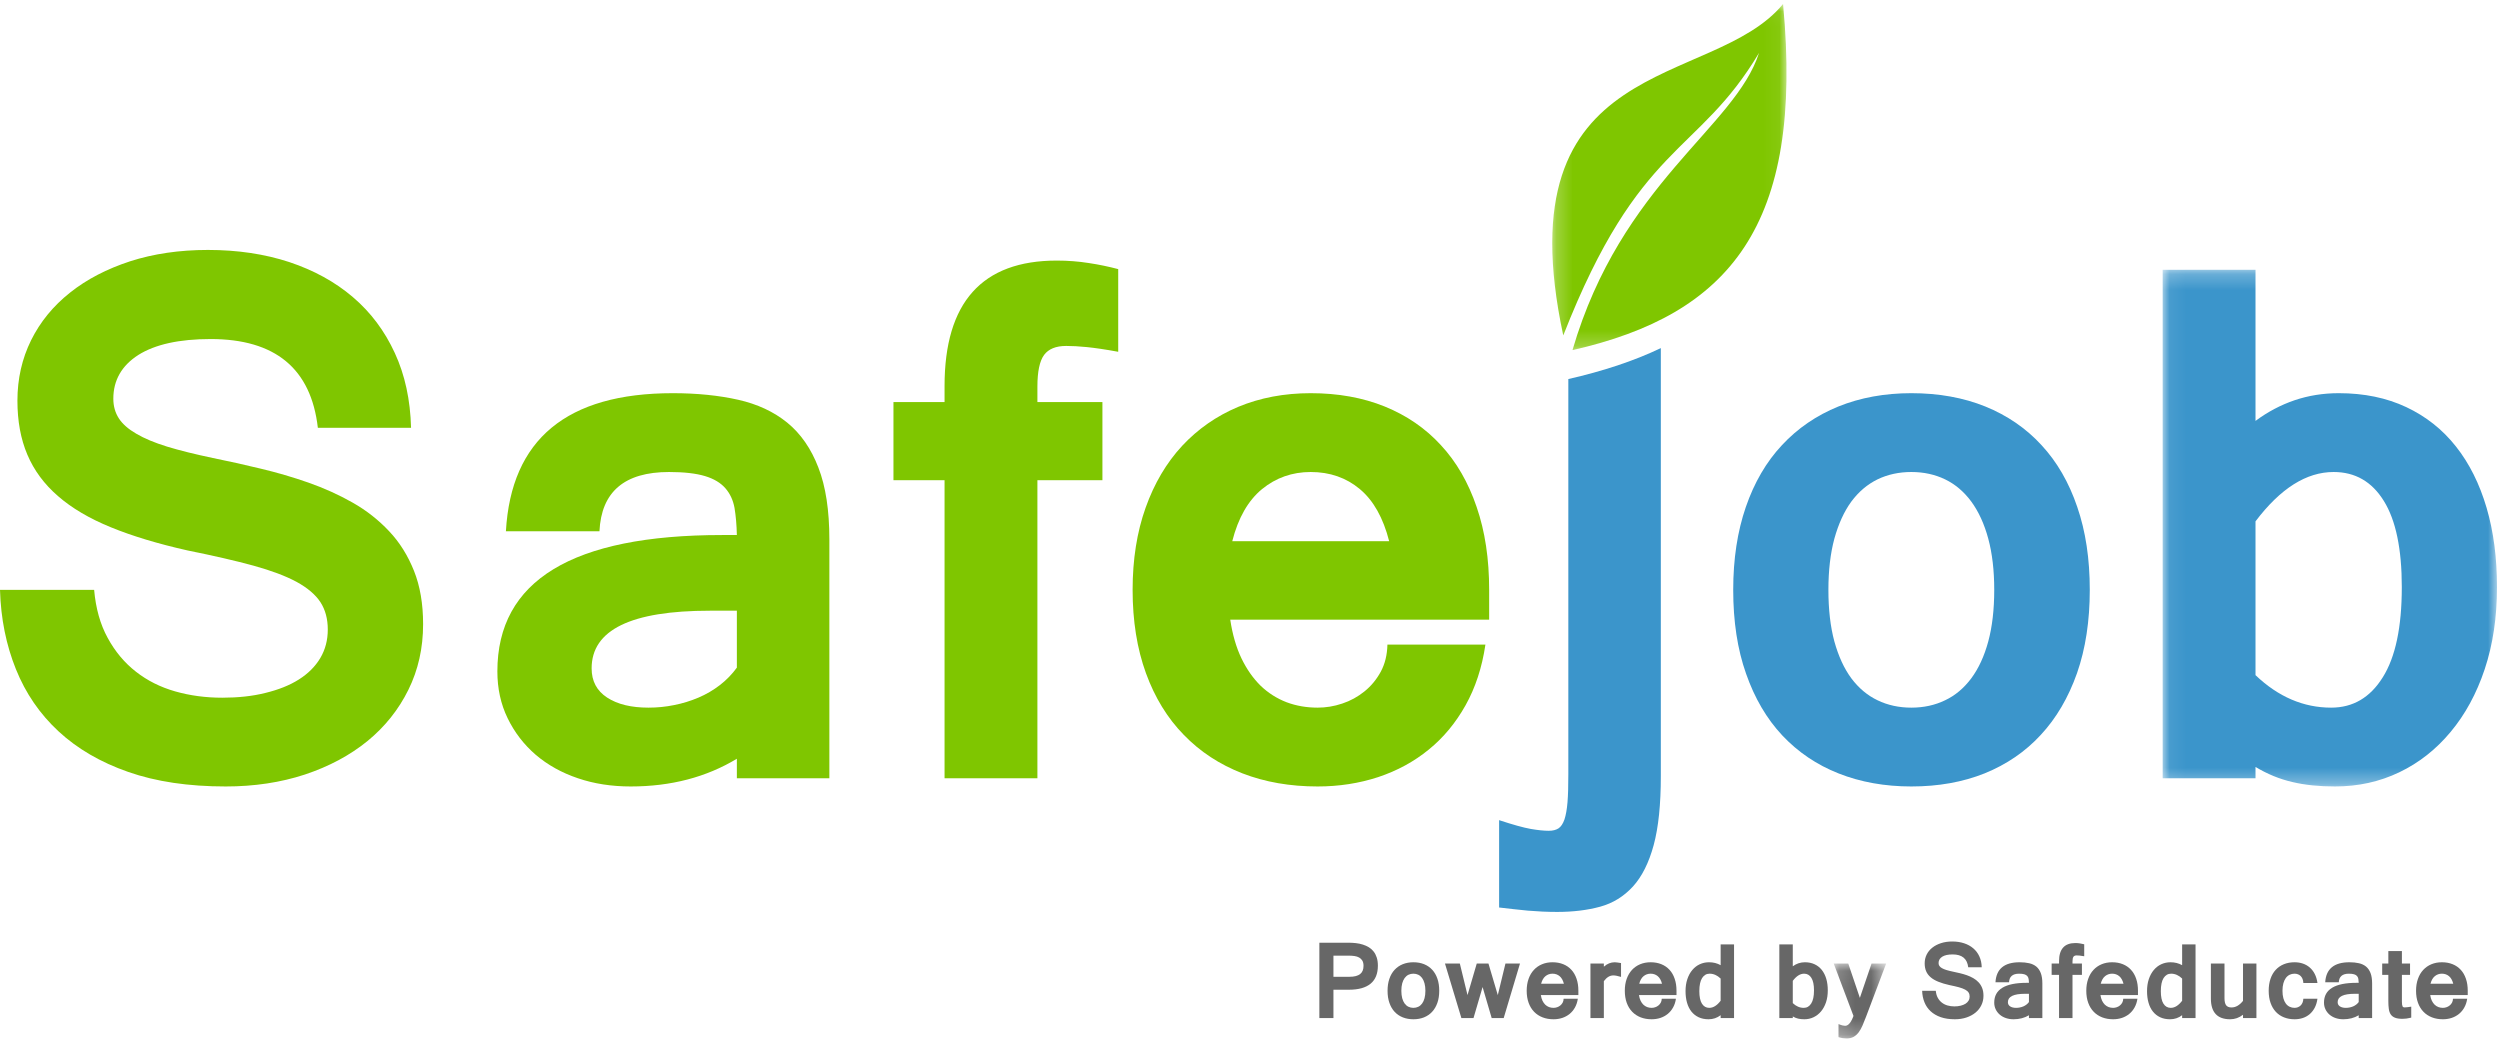 <?xml version="1.0" encoding="UTF-8"?>
<svg width="157px" height="66px" viewBox="0 0 157 66" version="1.1" xmlns="http://www.w3.org/2000/svg" xmlns:xlink="http://www.w3.org/1999/xlink">
    <!-- Generator: Sketch 61.2 (89653) - https://sketch.com -->
    <title>Group 58</title>
    <desc>Created with Sketch.</desc>
    <defs>
        <polygon id="path-1" points="0.157 0.047 3.45 0.047 3.45 4.75 0.157 4.75"></polygon>
        <polygon id="path-3" points="0.065 0.231 21.061 0.231 21.061 32.676 0.065 32.676"></polygon>
        <polygon id="path-5" points="0.231 0.036 14.944 0.036 14.944 21.773 0.231 21.773"></polygon>
    </defs>
    <g id="Color-Change" stroke="none" stroke-width="1" fill="none" fill-rule="evenodd">
        <g id="1.1-SafeJob" transform="translate(-64, -11)">
            <g id="::-Header-::">
                <g id="Group-58" transform="translate(64, 11)">
                    <path d="M83.74,61.343 L84.727,61.343 C84.891,61.343 85.028,61.328 85.143,61.299 C85.256,61.269 85.35,61.224 85.422,61.166 C85.493,61.108 85.546,61.036 85.579,60.951 C85.612,60.866 85.629,60.767 85.629,60.655 C85.629,60.52 85.604,60.41 85.555,60.327 C85.505,60.244 85.437,60.179 85.353,60.132 C85.269,60.085 85.172,60.054 85.06,60.039 C84.949,60.023 84.832,60.015 84.709,60.015 L83.74,60.015 L83.74,61.343 Z M82.856,59.202 L84.671,59.202 C84.834,59.202 84.993,59.211 85.147,59.228 C85.302,59.245 85.448,59.276 85.587,59.32 C85.725,59.363 85.852,59.421 85.968,59.491 C86.083,59.563 86.182,59.651 86.266,59.759 C86.349,59.865 86.414,59.991 86.461,60.137 C86.507,60.282 86.531,60.452 86.531,60.642 C86.531,61.145 86.379,61.523 86.073,61.776 C85.769,62.027 85.315,62.155 84.713,62.155 L83.74,62.155 L83.74,63.935 L82.856,63.935 L82.856,59.202 Z" id="Fill-1" fill="#676767"></path>
                    <path d="M88.76,63.293 C88.873,63.293 88.975,63.27 89.067,63.225 C89.16,63.182 89.239,63.115 89.306,63.025 C89.372,62.936 89.424,62.824 89.46,62.69 C89.496,62.556 89.515,62.4 89.515,62.221 C89.515,62.044 89.496,61.889 89.46,61.754 C89.424,61.62 89.372,61.507 89.306,61.417 C89.239,61.327 89.16,61.259 89.067,61.214 C88.975,61.17 88.873,61.147 88.76,61.147 C88.648,61.147 88.545,61.17 88.452,61.214 C88.361,61.259 88.281,61.327 88.214,61.417 C88.148,61.507 88.097,61.62 88.059,61.754 C88.023,61.889 88.005,62.044 88.005,62.221 C88.005,62.4 88.023,62.556 88.059,62.69 C88.097,62.824 88.148,62.936 88.214,63.025 C88.281,63.115 88.361,63.182 88.452,63.225 C88.545,63.27 88.648,63.293 88.76,63.293 M88.76,60.43 C89.009,60.43 89.233,60.471 89.433,60.551 C89.632,60.632 89.804,60.749 89.944,60.903 C90.086,61.055 90.194,61.243 90.27,61.466 C90.347,61.688 90.384,61.939 90.384,62.221 C90.384,62.503 90.346,62.756 90.268,62.978 C90.189,63.201 90.079,63.388 89.938,63.54 C89.797,63.694 89.626,63.809 89.427,63.891 C89.227,63.97 89.005,64.01 88.76,64.01 C88.519,64.01 88.298,63.97 88.099,63.892 C87.899,63.813 87.728,63.697 87.586,63.546 C87.443,63.393 87.333,63.206 87.256,62.984 C87.177,62.761 87.139,62.507 87.139,62.221 C87.139,61.939 87.177,61.688 87.254,61.466 C87.33,61.243 87.44,61.055 87.582,60.903 C87.725,60.749 87.896,60.632 88.095,60.551 C88.296,60.471 88.517,60.43 88.76,60.43" id="Fill-3" fill="#676767"></path>
                    <polygon id="Fill-5" fill="#676767" points="95.455 60.511 94.432 63.935 93.678 63.935 93.107 61.986 92.536 63.935 91.775 63.935 90.744 60.511 91.678 60.511 92.16 62.492 92.74 60.511 93.475 60.511 94.062 62.492 94.542 60.511"></polygon>
                    <path d="M98.212,61.778 C98.157,61.565 98.069,61.408 97.944,61.303 C97.821,61.2 97.672,61.147 97.497,61.147 C97.329,61.147 97.181,61.2 97.055,61.303 C96.928,61.408 96.838,61.565 96.783,61.778 L98.212,61.778 Z M97.56,64.01 C97.31,64.01 97.082,63.97 96.876,63.891 C96.668,63.81 96.49,63.694 96.342,63.541 C96.194,63.388 96.079,63.201 95.998,62.978 C95.917,62.756 95.876,62.503 95.876,62.221 C95.876,61.944 95.916,61.695 95.995,61.473 C96.073,61.252 96.184,61.065 96.327,60.91 C96.469,60.757 96.639,60.638 96.838,60.555 C97.037,60.472 97.257,60.43 97.497,60.43 C97.747,60.43 97.971,60.471 98.171,60.552 C98.37,60.632 98.542,60.75 98.682,60.903 C98.824,61.055 98.932,61.243 99.008,61.466 C99.084,61.689 99.122,61.939 99.122,62.221 L99.122,62.492 L96.765,62.492 C96.785,62.626 96.819,62.744 96.867,62.845 C96.915,62.943 96.974,63.027 97.042,63.094 C97.111,63.16 97.19,63.209 97.278,63.244 C97.366,63.276 97.46,63.293 97.56,63.293 C97.635,63.293 97.709,63.281 97.785,63.255 C97.859,63.231 97.926,63.193 97.987,63.144 C98.048,63.095 98.097,63.036 98.135,62.966 C98.173,62.894 98.194,62.813 98.196,62.719 L99.088,62.719 C99.057,62.928 98.996,63.112 98.907,63.271 C98.817,63.431 98.706,63.566 98.571,63.675 C98.437,63.784 98.284,63.867 98.112,63.925 C97.939,63.981 97.755,64.01 97.56,64.01 L97.56,64.01 Z" id="Fill-7" fill="#676767"></path>
                    <path d="M101.801,61.35 C101.705,61.321 101.618,61.298 101.538,61.282 C101.457,61.265 101.385,61.256 101.317,61.256 C101.206,61.256 101.102,61.286 101.006,61.344 C100.91,61.402 100.815,61.493 100.722,61.615 L100.722,63.935 L99.88,63.935 L99.88,60.511 L100.722,60.511 L100.722,60.708 C100.93,60.523 101.158,60.43 101.405,60.43 C101.44,60.43 101.492,60.435 101.561,60.444 C101.629,60.453 101.709,60.466 101.801,60.48 L101.801,61.35 Z" id="Fill-9" fill="#676767"></path>
                    <path d="M104.374,61.778 C104.319,61.565 104.231,61.408 104.106,61.303 C103.983,61.2 103.834,61.147 103.659,61.147 C103.491,61.147 103.343,61.2 103.216,61.303 C103.09,61.408 102.999,61.565 102.945,61.778 L104.374,61.778 Z M103.722,64.01 C103.472,64.01 103.244,63.97 103.037,63.891 C102.83,63.81 102.652,63.694 102.504,63.541 C102.355,63.388 102.24,63.201 102.159,62.978 C102.079,62.756 102.038,62.503 102.038,62.221 C102.038,61.944 102.077,61.695 102.156,61.473 C102.235,61.252 102.346,61.065 102.488,60.91 C102.631,60.757 102.801,60.638 102.999,60.555 C103.198,60.472 103.419,60.43 103.659,60.43 C103.908,60.43 104.133,60.471 104.333,60.552 C104.532,60.632 104.703,60.75 104.844,60.903 C104.986,61.055 105.094,61.243 105.169,61.466 C105.246,61.689 105.284,61.939 105.284,62.221 L105.284,62.492 L102.927,62.492 C102.947,62.626 102.981,62.744 103.029,62.845 C103.077,62.943 103.135,63.027 103.204,63.094 C103.273,63.16 103.352,63.209 103.44,63.244 C103.528,63.276 103.622,63.293 103.722,63.293 C103.796,63.293 103.871,63.281 103.947,63.255 C104.021,63.231 104.088,63.193 104.149,63.144 C104.21,63.095 104.258,63.036 104.297,62.966 C104.335,62.894 104.356,62.813 104.358,62.719 L105.249,62.719 C105.219,62.928 105.158,63.112 105.068,63.271 C104.979,63.431 104.867,63.566 104.733,63.675 C104.599,63.784 104.446,63.867 104.273,63.925 C104.101,63.981 103.917,64.01 103.722,64.01 L103.722,64.01 Z" id="Fill-11" fill="#676767"></path>
                    <path d="M108.056,63.754 C107.834,63.925 107.582,64.01 107.298,64.01 C107.063,64.01 106.857,63.968 106.677,63.884 C106.497,63.8 106.346,63.681 106.222,63.527 C106.1,63.373 106.007,63.187 105.945,62.97 C105.883,62.753 105.852,62.511 105.852,62.245 C105.852,61.964 105.889,61.712 105.966,61.487 C106.041,61.262 106.145,61.072 106.278,60.916 C106.41,60.758 106.565,60.638 106.745,60.555 C106.925,60.472 107.118,60.43 107.327,60.43 C107.599,60.43 107.842,60.492 108.056,60.614 L108.056,59.307 L108.898,59.307 L108.898,63.935 L108.056,63.935 L108.056,63.754 Z M108.056,61.453 C107.844,61.25 107.613,61.147 107.364,61.147 C107.166,61.147 107.01,61.238 106.893,61.42 C106.777,61.602 106.718,61.877 106.718,62.245 C106.718,62.594 106.772,62.856 106.882,63.031 C106.992,63.205 107.145,63.293 107.342,63.293 C107.592,63.293 107.83,63.144 108.056,62.848 L108.056,61.453 Z" id="Fill-13" fill="#676767"></path>
                    <path d="M112.587,62.996 C112.795,63.195 113.025,63.293 113.276,63.293 C113.474,63.293 113.631,63.201 113.745,63.017 C113.862,62.833 113.919,62.559 113.919,62.195 C113.919,61.848 113.865,61.586 113.755,61.411 C113.646,61.235 113.494,61.147 113.299,61.147 C113.05,61.147 112.814,61.297 112.587,61.597 L112.587,62.996 Z M112.587,60.683 C112.699,60.6 112.818,60.537 112.944,60.494 C113.071,60.452 113.204,60.43 113.345,60.43 C113.576,60.43 113.78,60.473 113.959,60.557 C114.138,60.641 114.289,60.76 114.412,60.916 C114.534,61.07 114.627,61.256 114.691,61.473 C114.754,61.69 114.785,61.931 114.785,62.195 C114.785,62.47 114.748,62.719 114.674,62.943 C114.599,63.166 114.495,63.356 114.363,63.514 C114.231,63.672 114.075,63.795 113.895,63.881 C113.716,63.967 113.521,64.01 113.311,64.01 C113.167,64.01 113.038,63.997 112.923,63.97 C112.807,63.943 112.695,63.897 112.587,63.832 L112.587,63.935 L111.742,63.935 L111.742,59.307 L112.587,59.307 L112.587,60.683 Z" id="Fill-15" fill="#676767"></path>
                    <g id="Group-19" transform="translate(115, 60.464)">
                        <mask id="mask-2" fill="white">
                            <use xlink:href="#path-1"></use>
                        </mask>
                        <g id="Clip-18"></g>
                        <path d="M0.871,3.958 C1.071,3.958 1.247,3.752 1.398,3.337 L0.157,0.047 L1.071,0.047 L1.8,2.203 L2.533,0.047 L3.45,0.047 L2.19,3.381 C2.113,3.582 2.039,3.768 1.967,3.935 C1.895,4.102 1.814,4.247 1.724,4.367 C1.633,4.487 1.529,4.581 1.409,4.649 C1.289,4.716 1.143,4.75 0.968,4.75 C0.889,4.75 0.807,4.744 0.723,4.732 C0.639,4.719 0.55,4.698 0.456,4.669 L0.456,3.848 C0.569,3.892 0.656,3.922 0.72,3.936 C0.784,3.951 0.834,3.958 0.871,3.958" id="Fill-17" fill="#676767" mask="url(#mask-2)"></path>
                    </g>
                    <path d="M122.765,64.01 C122.427,64.01 122.131,63.966 121.878,63.878 C121.625,63.789 121.415,63.666 121.244,63.508 C121.073,63.35 120.944,63.161 120.856,62.942 C120.767,62.723 120.718,62.482 120.711,62.221 L121.568,62.221 C121.583,62.389 121.623,62.535 121.691,62.658 C121.758,62.782 121.844,62.884 121.949,62.965 C122.052,63.046 122.171,63.106 122.305,63.144 C122.439,63.182 122.582,63.202 122.734,63.202 C122.878,63.202 123.009,63.188 123.127,63.158 C123.245,63.129 123.347,63.089 123.431,63.036 C123.516,62.982 123.58,62.918 123.626,62.841 C123.672,62.764 123.694,62.677 123.694,62.581 C123.694,62.484 123.672,62.401 123.627,62.332 C123.583,62.264 123.51,62.202 123.411,62.148 C123.311,62.094 123.18,62.045 123.019,62 C122.856,61.956 122.657,61.91 122.419,61.862 C122.149,61.801 121.916,61.731 121.721,61.651 C121.525,61.571 121.364,61.476 121.239,61.367 C121.113,61.258 121.02,61.133 120.96,60.99 C120.899,60.847 120.87,60.683 120.87,60.498 C120.87,60.299 120.911,60.116 120.994,59.948 C121.077,59.781 121.195,59.636 121.348,59.515 C121.5,59.393 121.684,59.299 121.895,59.23 C122.107,59.161 122.343,59.126 122.604,59.126 C122.874,59.126 123.121,59.164 123.344,59.237 C123.568,59.311 123.76,59.417 123.922,59.555 C124.085,59.693 124.212,59.863 124.304,60.064 C124.397,60.264 124.446,60.492 124.452,60.745 L123.604,60.745 C123.542,60.207 123.217,59.938 122.628,59.938 C122.342,59.938 122.122,59.986 121.97,60.082 C121.819,60.179 121.742,60.312 121.742,60.48 C121.742,60.548 121.759,60.608 121.792,60.659 C121.825,60.71 121.878,60.757 121.952,60.799 C122.024,60.842 122.118,60.881 122.232,60.916 C122.347,60.952 122.485,60.986 122.647,61.02 C122.789,61.049 122.933,61.08 123.083,61.117 C123.23,61.152 123.376,61.194 123.519,61.244 C123.661,61.294 123.795,61.355 123.921,61.427 C124.047,61.498 124.157,61.585 124.253,61.687 C124.349,61.788 124.424,61.908 124.479,62.047 C124.534,62.185 124.562,62.347 124.562,62.533 C124.562,62.751 124.517,62.95 124.428,63.13 C124.338,63.312 124.214,63.467 124.055,63.597 C123.896,63.726 123.706,63.827 123.486,63.901 C123.266,63.974 123.025,64.01 122.765,64.01" id="Fill-20" fill="#676767"></path>
                    <path d="M127.418,63.758 C127.139,63.926 126.817,64.01 126.451,64.01 C126.279,64.01 126.118,63.985 125.971,63.935 C125.823,63.885 125.695,63.814 125.587,63.721 C125.479,63.629 125.394,63.518 125.331,63.389 C125.269,63.261 125.238,63.118 125.238,62.962 C125.238,62.135 125.92,61.721 127.284,61.721 L127.418,61.721 C127.416,61.628 127.408,61.546 127.396,61.475 C127.384,61.404 127.356,61.345 127.314,61.296 C127.271,61.247 127.209,61.209 127.128,61.185 C127.046,61.16 126.938,61.148 126.8,61.148 C126.395,61.148 126.184,61.328 126.167,61.688 L125.316,61.688 C125.363,60.85 125.87,60.43 126.834,60.43 C127.055,60.43 127.253,60.45 127.428,60.49 C127.604,60.529 127.753,60.599 127.877,60.698 C127.999,60.799 128.094,60.935 128.16,61.107 C128.227,61.28 128.26,61.498 128.26,61.762 L128.26,63.935 L127.418,63.935 L127.418,63.758 Z M127.418,62.41 L127.172,62.41 C126.454,62.41 126.096,62.585 126.096,62.935 C126.096,63.051 126.142,63.139 126.237,63.201 C126.332,63.263 126.458,63.293 126.613,63.293 C126.692,63.293 126.771,63.285 126.847,63.269 C126.924,63.254 126.998,63.231 127.069,63.201 C127.139,63.171 127.204,63.133 127.263,63.087 C127.323,63.041 127.374,62.988 127.418,62.929 L127.418,62.41 Z" id="Fill-22" fill="#676767"></path>
                    <path d="M130.153,61.222 L130.153,63.935 L129.308,63.935 L129.308,61.222 L128.843,61.222 L128.843,60.511 L129.308,60.511 L129.308,60.365 C129.308,59.604 129.649,59.223 130.33,59.223 C130.43,59.223 130.527,59.23 130.621,59.246 C130.714,59.259 130.804,59.279 130.889,59.301 L130.889,60.053 C130.773,60.032 130.678,60.018 130.605,60.011 C130.532,60.004 130.469,60 130.415,60 C130.322,60 130.254,60.028 130.214,60.082 C130.174,60.137 130.153,60.233 130.153,60.371 L130.153,60.511 L130.745,60.511 L130.745,61.222 L130.153,61.222 Z" id="Fill-24" fill="#676767"></path>
                    <path d="M133.355,61.778 C133.3,61.565 133.212,61.408 133.088,61.303 C132.964,61.2 132.815,61.147 132.641,61.147 C132.473,61.147 132.324,61.2 132.198,61.303 C132.071,61.408 131.981,61.565 131.926,61.778 L133.355,61.778 Z M132.704,64.01 C132.453,64.01 132.226,63.97 132.019,63.891 C131.811,63.81 131.634,63.694 131.486,63.541 C131.337,63.388 131.222,63.201 131.141,62.978 C131.06,62.756 131.019,62.503 131.019,62.221 C131.019,61.944 131.059,61.695 131.138,61.473 C131.216,61.252 131.327,61.065 131.47,60.91 C131.612,60.757 131.783,60.638 131.981,60.555 C132.18,60.472 132.4,60.43 132.641,60.43 C132.89,60.43 133.114,60.471 133.314,60.552 C133.513,60.632 133.685,60.75 133.825,60.903 C133.967,61.055 134.076,61.243 134.151,61.466 C134.228,61.689 134.265,61.939 134.265,62.221 L134.265,62.492 L131.908,62.492 C131.929,62.626 131.963,62.744 132.01,62.845 C132.058,62.943 132.117,63.027 132.185,63.094 C132.254,63.16 132.333,63.209 132.421,63.244 C132.51,63.276 132.603,63.293 132.704,63.293 C132.778,63.293 132.852,63.281 132.928,63.255 C133.003,63.231 133.07,63.193 133.13,63.144 C133.191,63.095 133.24,63.036 133.278,62.966 C133.317,62.894 133.337,62.813 133.339,62.719 L134.231,62.719 C134.2,62.928 134.139,63.112 134.05,63.271 C133.961,63.431 133.849,63.566 133.714,63.675 C133.58,63.784 133.427,63.867 133.255,63.925 C133.082,63.981 132.898,64.01 132.704,64.01 L132.704,64.01 Z" id="Fill-26" fill="#676767"></path>
                    <path d="M137.038,63.754 C136.815,63.925 136.563,64.01 136.28,64.01 C136.045,64.01 135.838,63.968 135.658,63.884 C135.479,63.8 135.327,63.681 135.204,63.527 C135.081,63.373 134.989,63.187 134.927,62.97 C134.864,62.753 134.834,62.511 134.834,62.245 C134.834,61.964 134.871,61.712 134.947,61.487 C135.023,61.262 135.127,61.072 135.259,60.916 C135.391,60.758 135.546,60.638 135.727,60.555 C135.906,60.472 136.1,60.43 136.309,60.43 C136.58,60.43 136.824,60.492 137.038,60.614 L137.038,59.307 L137.88,59.307 L137.88,63.935 L137.038,63.935 L137.038,63.754 Z M137.038,61.453 C136.826,61.25 136.595,61.147 136.346,61.147 C136.148,61.147 135.991,61.238 135.874,61.42 C135.759,61.602 135.7,61.877 135.7,62.245 C135.7,62.594 135.754,62.856 135.864,63.031 C135.973,63.205 136.126,63.293 136.324,63.293 C136.574,63.293 136.811,63.144 137.038,62.848 L137.038,61.453 Z" id="Fill-28" fill="#676767"></path>
                    <path d="M140.861,63.727 C140.616,63.915 140.348,64.01 140.056,64.01 C139.247,64.01 138.844,63.576 138.844,62.707 L138.844,60.511 L139.698,60.511 L139.698,62.679 C139.698,62.891 139.733,63.042 139.802,63.133 C139.872,63.223 139.985,63.268 140.14,63.268 C140.398,63.268 140.639,63.131 140.861,62.856 L140.861,60.511 L141.703,60.511 L141.703,63.935 L140.861,63.935 L140.861,63.727 Z" id="Fill-30" fill="#676767"></path>
                    <path d="M144.098,64.01 C143.857,64.01 143.637,63.97 143.437,63.891 C143.238,63.813 143.067,63.697 142.924,63.546 C142.781,63.393 142.67,63.206 142.592,62.984 C142.513,62.761 142.474,62.507 142.474,62.221 C142.474,61.939 142.512,61.688 142.589,61.466 C142.665,61.243 142.775,61.055 142.917,60.903 C143.06,60.749 143.231,60.632 143.431,60.551 C143.631,60.471 143.853,60.43 144.098,60.43 C144.287,60.43 144.463,60.458 144.625,60.514 C144.788,60.571 144.931,60.653 145.057,60.763 C145.183,60.874 145.287,61.009 145.369,61.171 C145.451,61.332 145.506,61.518 145.536,61.731 L144.65,61.731 C144.646,61.635 144.629,61.551 144.6,61.477 C144.571,61.405 144.532,61.345 144.483,61.296 C144.434,61.247 144.377,61.209 144.31,61.185 C144.244,61.16 144.173,61.147 144.098,61.147 C143.986,61.147 143.883,61.17 143.791,61.214 C143.699,61.259 143.618,61.327 143.551,61.417 C143.484,61.507 143.432,61.62 143.395,61.754 C143.358,61.889 143.34,62.044 143.34,62.221 C143.34,62.4 143.358,62.556 143.395,62.69 C143.432,62.824 143.484,62.936 143.551,63.025 C143.618,63.115 143.699,63.181 143.791,63.225 C143.883,63.27 143.986,63.293 144.098,63.293 C144.169,63.293 144.236,63.28 144.301,63.257 C144.365,63.233 144.423,63.197 144.474,63.15 C144.525,63.102 144.566,63.042 144.597,62.97 C144.628,62.898 144.646,62.814 144.65,62.719 L145.536,62.719 C145.506,62.934 145.45,63.121 145.366,63.282 C145.281,63.444 145.176,63.578 145.051,63.686 C144.925,63.794 144.781,63.875 144.621,63.929 C144.459,63.983 144.285,64.01 144.098,64.01" id="Fill-32" fill="#676767"></path>
                    <path d="M148.127,63.758 C147.848,63.926 147.526,64.01 147.16,64.01 C146.988,64.01 146.827,63.985 146.68,63.935 C146.532,63.885 146.404,63.814 146.296,63.721 C146.188,63.629 146.103,63.518 146.04,63.389 C145.978,63.261 145.947,63.118 145.947,62.962 C145.947,62.135 146.629,61.721 147.993,61.721 L148.127,61.721 C148.124,61.628 148.117,61.546 148.105,61.475 C148.092,61.404 148.065,61.345 148.022,61.296 C147.98,61.247 147.918,61.209 147.837,61.185 C147.755,61.16 147.647,61.148 147.509,61.148 C147.104,61.148 146.893,61.328 146.876,61.688 L146.024,61.688 C146.072,60.85 146.579,60.43 147.543,60.43 C147.764,60.43 147.962,60.45 148.137,60.49 C148.313,60.529 148.462,60.599 148.585,60.698 C148.708,60.799 148.802,60.935 148.869,61.107 C148.935,61.28 148.969,61.498 148.969,61.762 L148.969,63.935 L148.127,63.935 L148.127,63.758 Z M148.127,62.41 L147.881,62.41 C147.163,62.41 146.805,62.585 146.805,62.935 C146.805,63.051 146.851,63.139 146.946,63.201 C147.041,63.263 147.167,63.293 147.322,63.293 C147.401,63.293 147.48,63.285 147.556,63.269 C147.633,63.254 147.707,63.231 147.778,63.201 C147.848,63.171 147.913,63.133 147.972,63.087 C148.032,63.041 148.083,62.988 148.127,62.929 L148.127,62.41 Z" id="Fill-34" fill="#676767"></path>
                    <path d="M151.426,63.907 C151.32,63.934 151.222,63.953 151.132,63.965 C151.043,63.977 150.959,63.982 150.88,63.982 C150.681,63.982 150.523,63.959 150.405,63.912 C150.287,63.865 150.198,63.796 150.136,63.703 C150.076,63.611 150.035,63.495 150.017,63.357 C149.998,63.219 149.988,63.058 149.988,62.875 L149.988,61.222 L149.602,61.222 L149.602,60.511 L149.988,60.511 L149.988,59.725 L150.84,59.725 L150.84,60.511 L151.351,60.511 L151.351,61.222 L150.84,61.222 L150.84,62.9 C150.84,62.979 150.843,63.042 150.851,63.09 C150.858,63.138 150.869,63.175 150.882,63.201 C150.895,63.227 150.912,63.245 150.934,63.252 C150.954,63.26 150.977,63.265 151.002,63.265 C151.054,63.265 151.115,63.26 151.188,63.252 C151.259,63.245 151.339,63.233 151.426,63.218 L151.426,63.907 Z" id="Fill-36" fill="#676767"></path>
                    <path d="M154.064,61.778 C154.009,61.565 153.921,61.408 153.797,61.303 C153.673,61.2 153.524,61.147 153.35,61.147 C153.181,61.147 153.033,61.2 152.907,61.303 C152.78,61.408 152.69,61.565 152.635,61.778 L154.064,61.778 Z M153.412,64.01 C153.162,64.01 152.934,63.97 152.728,63.891 C152.52,63.81 152.343,63.694 152.195,63.541 C152.046,63.388 151.931,63.201 151.85,62.978 C151.769,62.756 151.728,62.503 151.728,62.221 C151.728,61.944 151.768,61.695 151.847,61.473 C151.925,61.252 152.036,61.065 152.179,60.91 C152.321,60.757 152.492,60.638 152.69,60.555 C152.889,60.472 153.109,60.43 153.35,60.43 C153.599,60.43 153.823,60.471 154.023,60.552 C154.222,60.632 154.394,60.75 154.534,60.903 C154.676,61.055 154.784,61.243 154.86,61.466 C154.937,61.689 154.974,61.939 154.974,62.221 L154.974,62.492 L152.617,62.492 C152.637,62.626 152.671,62.744 152.719,62.845 C152.767,62.943 152.826,63.027 152.894,63.094 C152.963,63.16 153.042,63.209 153.13,63.244 C153.219,63.276 153.312,63.293 153.412,63.293 C153.487,63.293 153.561,63.281 153.637,63.255 C153.711,63.231 153.778,63.193 153.839,63.144 C153.9,63.095 153.949,63.036 153.987,62.966 C154.025,62.894 154.046,62.813 154.048,62.719 L154.94,62.719 C154.909,62.928 154.848,63.112 154.759,63.271 C154.669,63.431 154.558,63.566 154.423,63.675 C154.289,63.784 154.136,63.867 153.964,63.925 C153.791,63.981 153.607,64.01 153.412,64.01 L153.412,64.01 Z" id="Fill-38" fill="#676767"></path>
                    <path d="M14.174,49.39 C11.839,49.39 9.797,49.089 8.056,48.479 C6.309,47.87 4.854,47.018 3.679,45.931 C2.497,44.836 1.608,43.537 0.999,42.024 C0.389,40.511 0.051,38.851 5e-05,37.044 L5.912,37.044 C6.015,38.205 6.294,39.211 6.764,40.063 C7.227,40.915 7.821,41.627 8.541,42.186 C9.253,42.744 10.076,43.155 11.001,43.419 C11.927,43.683 12.911,43.816 13.961,43.816 C14.952,43.816 15.856,43.72 16.671,43.515 C17.486,43.317 18.191,43.038 18.771,42.67 C19.351,42.303 19.799,41.855 20.115,41.326 C20.431,40.79 20.585,40.195 20.585,39.534 C20.585,38.866 20.431,38.293 20.123,37.816 C19.814,37.345 19.315,36.92 18.632,36.545 C17.941,36.171 17.038,35.833 15.922,35.524 C14.798,35.216 13.425,34.9 11.787,34.57 C9.922,34.151 8.314,33.666 6.97,33.116 C5.618,32.565 4.509,31.911 3.643,31.155 C2.776,30.406 2.137,29.539 1.719,28.555 C1.3,27.571 1.094,26.44 1.094,25.162 C1.094,23.789 1.381,22.526 1.954,21.365 C2.526,20.212 3.342,19.213 4.399,18.376 C5.449,17.539 6.713,16.886 8.174,16.408 C9.635,15.938 11.266,15.696 13.058,15.696 C14.923,15.696 16.627,15.953 18.169,16.459 C19.711,16.974 21.041,17.701 22.157,18.655 C23.28,19.61 24.154,20.778 24.793,22.166 C25.432,23.546 25.77,25.118 25.814,26.866 L19.961,26.866 C19.535,23.15 17.288,21.292 13.227,21.292 C11.251,21.292 9.738,21.63 8.688,22.291 C7.645,22.959 7.117,23.877 7.117,25.037 C7.117,25.507 7.234,25.918 7.462,26.271 C7.689,26.624 8.056,26.947 8.563,27.24 C9.063,27.534 9.709,27.806 10.495,28.048 C11.288,28.29 12.242,28.525 13.359,28.761 C14.335,28.959 15.334,29.179 16.362,29.429 C17.383,29.671 18.389,29.965 19.374,30.31 C20.357,30.655 21.283,31.074 22.149,31.566 C23.016,32.058 23.78,32.66 24.441,33.365 C25.102,34.063 25.616,34.893 25.998,35.848 C26.38,36.802 26.571,37.919 26.571,39.197 C26.571,40.702 26.262,42.075 25.645,43.323 C25.028,44.572 24.169,45.644 23.075,46.54 C21.973,47.436 20.666,48.134 19.146,48.641 C17.626,49.14 15.966,49.39 14.174,49.39" id="Fill-40" fill="#7FC600"></path>
                    <path d="M46.275,47.649 C44.351,48.81 42.133,49.39 39.607,49.39 C38.417,49.39 37.308,49.221 36.295,48.875 C35.274,48.531 34.392,48.039 33.643,47.4 C32.902,46.761 32.314,45.997 31.881,45.108 C31.447,44.219 31.235,43.235 31.235,42.164 C31.235,36.457 35.942,33.6 45.35,33.6 L46.275,33.6 C46.26,32.954 46.209,32.389 46.128,31.897 C46.04,31.412 45.849,31.001 45.555,30.663 C45.262,30.325 44.836,30.068 44.277,29.899 C43.712,29.73 42.963,29.642 42.015,29.642 C39.217,29.642 37.763,30.883 37.646,33.365 L31.771,33.365 C32.101,27.586 35.597,24.692 42.25,24.692 C43.771,24.692 45.137,24.832 46.348,25.103 C47.56,25.375 48.588,25.852 49.44,26.543 C50.285,27.233 50.938,28.173 51.394,29.363 C51.857,30.553 52.084,32.058 52.084,33.879 L52.084,48.875 L46.275,48.875 L46.275,47.649 Z M46.275,38.352 L44.578,38.352 C39.629,38.352 37.154,39.556 37.154,41.973 C37.154,42.773 37.477,43.382 38.13,43.809 C38.784,44.235 39.651,44.44 40.723,44.44 C41.266,44.44 41.81,44.388 42.339,44.278 C42.867,44.176 43.382,44.014 43.866,43.809 C44.351,43.603 44.799,43.339 45.21,43.023 C45.621,42.706 45.974,42.34 46.275,41.928 L46.275,38.352 Z" id="Fill-42" fill="#7FC600"></path>
                    <path d="M65.149,30.156 L65.149,48.875 L59.318,48.875 L59.318,30.156 L56.109,30.156 L56.109,25.25 L59.318,25.25 L59.318,24.244 C59.318,18.993 61.668,16.364 66.368,16.364 C67.059,16.364 67.727,16.416 68.373,16.518 C69.019,16.614 69.636,16.746 70.224,16.9 L70.224,22.092 C69.424,21.945 68.77,21.85 68.263,21.798 C67.764,21.747 67.323,21.725 66.956,21.725 C66.31,21.725 65.847,21.916 65.568,22.291 C65.289,22.673 65.149,23.333 65.149,24.281 L65.149,25.25 L69.232,25.25 L69.232,30.156 L65.149,30.156 Z" id="Fill-44" fill="#7FC600"></path>
                    <path d="M87.24,33.989 C86.866,32.521 86.256,31.434 85.397,30.714 C84.545,30.002 83.517,29.642 82.312,29.642 C81.152,29.642 80.131,30.002 79.257,30.714 C78.383,31.434 77.759,32.521 77.385,33.989 L87.24,33.989 Z M82.746,49.39 C81.02,49.39 79.448,49.118 78.024,48.567 C76.591,48.009 75.365,47.208 74.344,46.151 C73.316,45.101 72.523,43.808 71.965,42.274 C71.407,40.739 71.128,38.991 71.128,37.044 C71.128,35.135 71.399,33.417 71.943,31.889 C72.486,30.361 73.25,29.069 74.234,28.004 C75.218,26.947 76.393,26.124 77.759,25.551 C79.132,24.979 80.652,24.692 82.312,24.692 C84.031,24.692 85.58,24.971 86.961,25.529 C88.335,26.088 89.517,26.895 90.486,27.953 C91.463,29.003 92.212,30.303 92.733,31.838 C93.262,33.373 93.519,35.106 93.519,37.044 L93.519,38.917 L77.26,38.917 C77.399,39.843 77.634,40.658 77.965,41.348 C78.295,42.031 78.699,42.604 79.169,43.066 C79.646,43.522 80.19,43.867 80.8,44.102 C81.409,44.33 82.056,44.44 82.746,44.44 C83.26,44.44 83.774,44.359 84.295,44.183 C84.809,44.014 85.272,43.757 85.691,43.419 C86.109,43.081 86.447,42.67 86.712,42.185 C86.976,41.693 87.115,41.128 87.13,40.482 L93.284,40.482 C93.071,41.921 92.653,43.192 92.036,44.293 C91.419,45.395 90.648,46.327 89.723,47.076 C88.797,47.833 87.74,48.405 86.55,48.802 C85.36,49.192 84.089,49.39 82.746,49.39 L82.746,49.39 Z" id="Fill-46" fill="#7FC600"></path>
                    <path d="M104.3,48.751 C104.3,50.513 104.153,51.953 103.852,53.069 C103.551,54.178 103.118,55.044 102.552,55.669 C101.98,56.293 101.296,56.719 100.496,56.939 C99.688,57.16 98.785,57.269 97.786,57.269 C97.169,57.269 96.559,57.24 95.957,57.189 C95.356,57.13 94.753,57.064 94.144,56.991 L94.144,51.505 C95.01,51.791 95.671,51.975 96.126,52.056 C96.589,52.136 96.963,52.173 97.264,52.173 C97.514,52.173 97.713,52.122 97.867,52.026 C98.028,51.923 98.153,51.732 98.249,51.461 C98.337,51.189 98.403,50.829 98.44,50.374 C98.477,49.926 98.491,49.339 98.491,48.626 L98.491,23.804 C100.652,23.312 102.59,22.678 104.3,21.861 L104.3,48.751 Z" id="Fill-48" fill="#3B95CB"></path>
                    <path d="M120.031,44.44 C120.809,44.44 121.514,44.286 122.153,43.977 C122.792,43.676 123.336,43.214 123.798,42.597 C124.254,41.98 124.614,41.209 124.863,40.283 C125.113,39.358 125.238,38.278 125.238,37.044 C125.238,35.825 125.113,34.753 124.863,33.828 C124.614,32.903 124.254,32.124 123.798,31.5 C123.336,30.876 122.792,30.413 122.153,30.104 C121.514,29.796 120.809,29.642 120.031,29.642 C119.26,29.642 118.547,29.796 117.909,30.104 C117.277,30.413 116.726,30.876 116.263,31.5 C115.808,32.124 115.455,32.903 115.198,33.828 C114.949,34.753 114.824,35.825 114.824,37.044 C114.824,38.278 114.949,39.358 115.198,40.283 C115.455,41.209 115.808,41.98 116.263,42.597 C116.726,43.214 117.277,43.676 117.909,43.977 C118.547,44.286 119.26,44.44 120.031,44.44 M120.031,24.692 C121.749,24.692 123.299,24.971 124.68,25.529 C126.053,26.088 127.235,26.895 128.205,27.953 C129.181,29.003 129.931,30.303 130.452,31.838 C130.981,33.373 131.238,35.106 131.238,37.044 C131.238,38.991 130.973,40.739 130.437,42.274 C129.894,43.809 129.137,45.101 128.161,46.151 C127.191,47.208 126.009,48.009 124.636,48.567 C123.255,49.118 121.727,49.39 120.031,49.39 C118.371,49.39 116.844,49.118 115.47,48.574 C114.09,48.031 112.915,47.231 111.931,46.188 C110.946,45.137 110.19,43.845 109.654,42.31 C109.11,40.775 108.846,39.02 108.846,37.044 C108.846,35.106 109.11,33.373 109.639,31.838 C110.168,30.303 110.924,29.003 111.909,27.953 C112.893,26.895 114.075,26.088 115.448,25.529 C116.829,24.971 118.357,24.692 120.031,24.692" id="Fill-50" fill="#3B95CB"></path>
                    <g id="Group-54" transform="translate(135.75, 16.714)">
                        <mask id="mask-4" fill="white">
                            <use xlink:href="#path-3"></use>
                        </mask>
                        <g id="Clip-53"></g>
                        <path d="M5.896,25.685 C7.328,27.051 8.914,27.726 10.648,27.726 C12.014,27.726 13.093,27.095 13.886,25.824 C14.687,24.554 15.083,22.666 15.083,20.155 C15.083,17.761 14.709,15.954 13.953,14.742 C13.203,13.53 12.153,12.928 10.802,12.928 C9.091,12.928 7.46,13.957 5.896,16.027 L5.896,25.685 Z M5.896,9.719 C6.667,9.146 7.49,8.713 8.356,8.419 C9.23,8.125 10.148,7.978 11.125,7.978 C12.719,7.978 14.129,8.272 15.362,8.852 C16.596,9.433 17.639,10.255 18.484,11.327 C19.328,12.392 19.967,13.677 20.408,15.176 C20.848,16.674 21.061,18.333 21.061,20.155 C21.061,22.049 20.804,23.768 20.29,25.31 C19.776,26.852 19.056,28.167 18.146,29.254 C17.235,30.348 16.163,31.193 14.922,31.788 C13.681,32.382 12.337,32.676 10.89,32.676 C9.898,32.676 9.003,32.588 8.209,32.397 C7.409,32.213 6.638,31.898 5.896,31.45 L5.896,32.162 L0.065,32.162 L0.065,0.231 L5.896,0.231 L5.896,9.719 Z" id="Fill-52" fill="#3B95CB" mask="url(#mask-4)"></path>
                    </g>
                    <g id="Group-57" transform="translate(97.25, 0.214)">
                        <mask id="mask-6" fill="white">
                            <use xlink:href="#path-5"></use>
                        </mask>
                        <g id="Clip-56"></g>
                        <path d="M14.726,0.036 C10.288,5.454 -2.918,2.953 0.923,20.851 C5.704,8.656 9.351,9.598 13.218,3.106 C11.722,7.781 4.563,11.288 1.502,21.773 C11.364,19.532 16.041,13.967 14.726,0.036" id="Fill-55" fill="#7FC600" mask="url(#mask-6)"></path>
                    </g>
                </g>
            </g>
        </g>
    </g>
</svg>